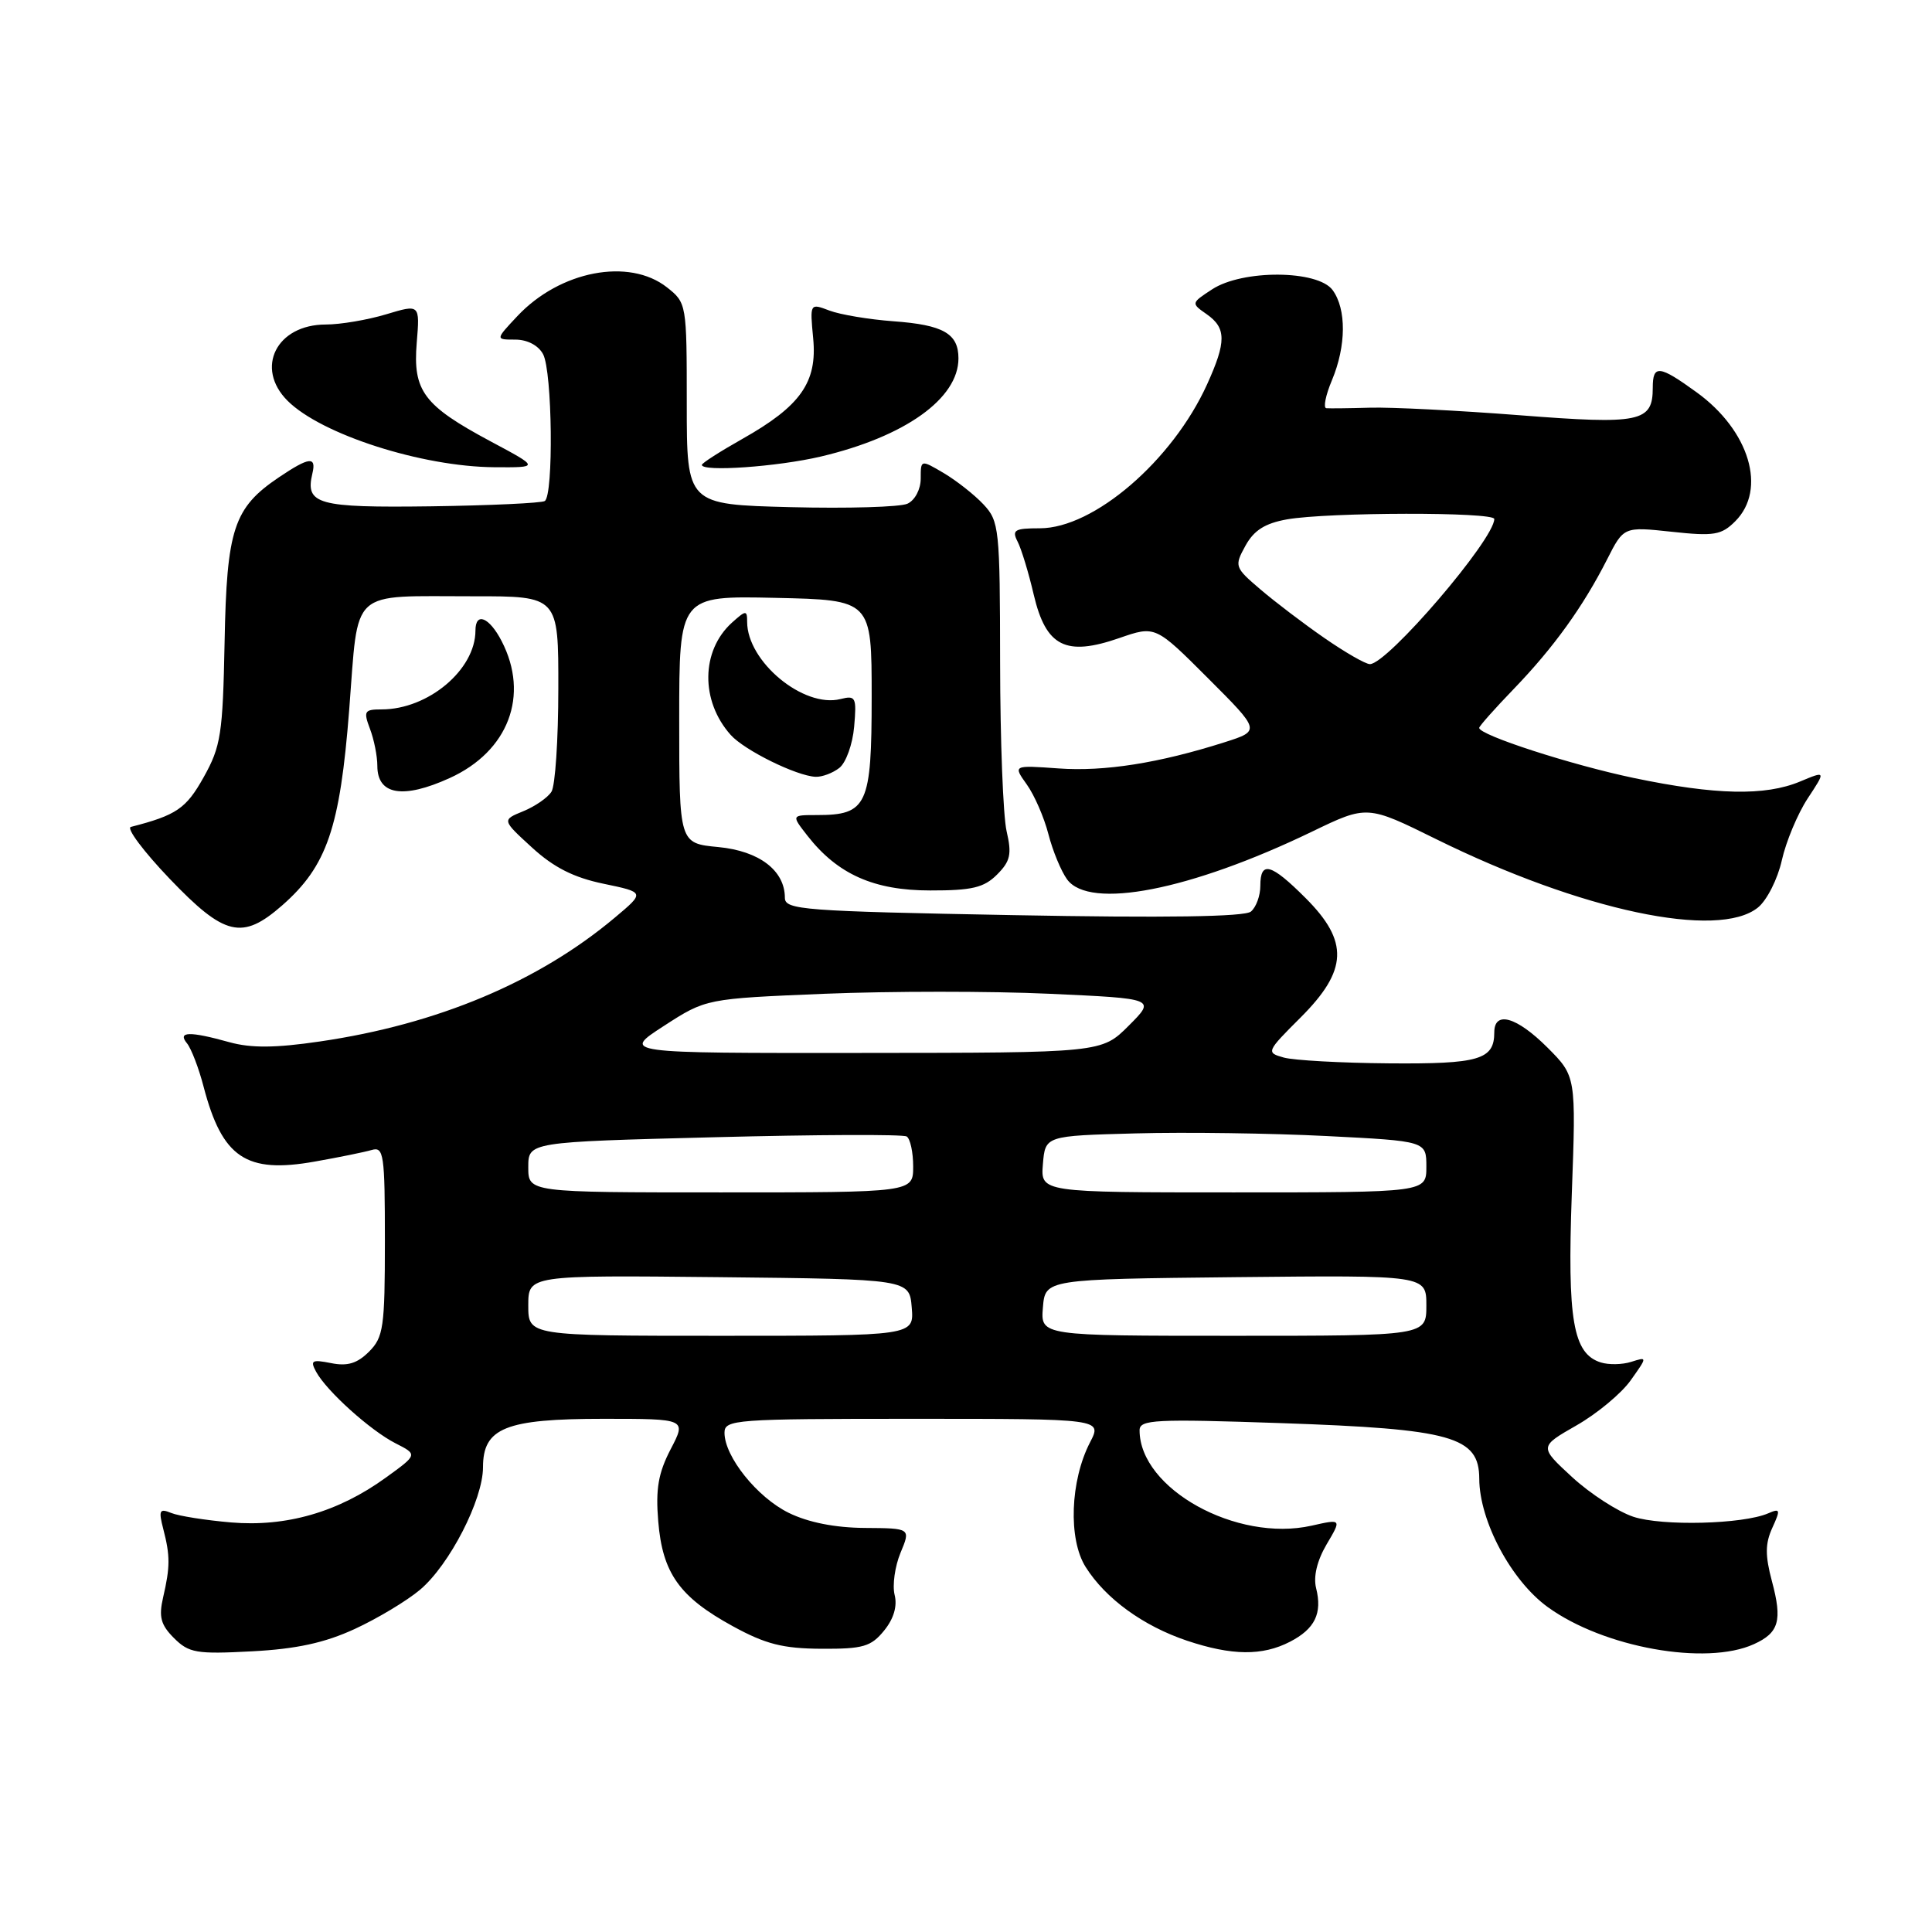<?xml version="1.0" encoding="UTF-8" standalone="no"?>
<!DOCTYPE svg PUBLIC "-//W3C//DTD SVG 1.1//EN" "http://www.w3.org/Graphics/SVG/1.1/DTD/svg11.dtd" >
<svg xmlns="http://www.w3.org/2000/svg" xmlns:xlink="http://www.w3.org/1999/xlink" version="1.1" viewBox="0 0 256 256">
 <g >
 <path fill="currentColor"
d=" M 47.00 215.85 C 50.02 214.46 53.93 212.11 55.67 210.64 C 59.57 207.34 64.00 198.72 64.00 194.42 C 64.00 189.20 66.98 188.00 79.95 188.00 C 90.97 188.00 90.97 188.00 88.86 192.04 C 87.23 195.18 86.86 197.30 87.22 201.58 C 87.78 208.45 90.03 211.61 97.08 215.47 C 101.44 217.86 103.73 218.44 108.84 218.47 C 114.36 218.50 115.42 218.19 117.15 216.06 C 118.43 214.49 118.92 212.81 118.54 211.32 C 118.23 210.05 118.58 207.55 119.32 205.76 C 120.68 202.50 120.68 202.50 114.59 202.46 C 110.64 202.43 107.10 201.73 104.51 200.46 C 100.33 198.41 96.00 193.01 96.00 189.85 C 96.00 188.10 97.33 188.00 121.03 188.00 C 146.05 188.00 146.05 188.00 144.44 191.11 C 141.80 196.21 141.53 203.95 143.85 207.63 C 146.50 211.84 151.48 215.45 157.28 217.40 C 163.23 219.39 167.27 219.43 170.93 217.54 C 174.24 215.83 175.23 213.78 174.39 210.43 C 174.01 208.90 174.52 206.79 175.78 204.64 C 177.78 201.26 177.78 201.26 173.79 202.16 C 163.85 204.39 151.00 197.26 151.00 189.52 C 151.00 188.10 153.04 188.00 169.75 188.57 C 192.40 189.35 195.99 190.35 196.01 195.94 C 196.03 201.54 200.24 209.44 205.09 212.95 C 212.48 218.31 226.06 220.75 232.40 217.86 C 235.73 216.35 236.19 214.74 234.79 209.52 C 233.88 206.11 233.89 204.53 234.84 202.45 C 235.95 200.02 235.90 199.83 234.28 200.53 C 230.93 201.97 220.25 202.24 216.43 200.98 C 214.36 200.29 210.71 197.93 208.31 195.72 C 203.95 191.70 203.95 191.70 208.88 188.88 C 211.60 187.33 214.83 184.65 216.06 182.92 C 218.30 179.77 218.30 179.77 216.15 180.45 C 214.97 180.83 213.15 180.86 212.11 180.53 C 208.43 179.37 207.67 174.91 208.27 158.24 C 208.84 142.61 208.84 142.61 205.04 138.80 C 200.96 134.73 198.00 133.88 198.00 136.80 C 198.00 140.41 195.99 141.00 184.05 140.90 C 177.70 140.85 171.42 140.50 170.10 140.13 C 167.75 139.47 167.79 139.36 172.35 134.81 C 178.60 128.56 178.75 124.75 173.00 119.00 C 168.40 114.40 167.00 114.02 167.00 117.38 C 167.00 118.69 166.44 120.22 165.75 120.79 C 164.92 121.48 154.44 121.64 134.25 121.26 C 106.41 120.74 104.00 120.56 104.00 118.96 C 104.00 115.35 100.61 112.76 95.19 112.24 C 90.00 111.75 90.00 111.75 90.00 95.34 C 90.00 78.94 90.00 78.94 102.75 79.22 C 115.50 79.50 115.50 79.50 115.50 92.33 C 115.50 106.73 114.91 108.00 108.24 108.00 C 104.85 108.00 104.85 108.00 107.00 110.75 C 110.98 115.84 115.79 117.99 123.25 117.99 C 128.79 118.00 130.38 117.62 132.11 115.89 C 133.88 114.12 134.09 113.19 133.38 110.14 C 132.92 108.14 132.53 98.10 132.52 87.83 C 132.50 70.01 132.40 69.06 130.31 66.83 C 129.11 65.55 126.74 63.69 125.06 62.69 C 122.00 60.89 122.00 60.89 122.00 63.41 C 122.00 64.83 121.24 66.28 120.25 66.74 C 119.29 67.19 112.31 67.39 104.75 67.20 C 91.00 66.85 91.00 66.85 91.00 53.50 C 91.00 40.26 90.98 40.13 88.37 38.07 C 83.35 34.13 74.20 35.88 68.56 41.88 C 65.63 45.00 65.63 45.00 68.28 45.00 C 69.88 45.00 71.34 45.77 71.96 46.93 C 73.19 49.21 73.37 65.65 72.18 66.39 C 71.74 66.66 64.94 66.98 57.08 67.09 C 42.08 67.29 40.42 66.83 41.39 62.75 C 41.95 60.43 40.97 60.54 36.95 63.25 C 30.96 67.29 30.04 70.09 29.76 85.08 C 29.52 97.29 29.27 98.90 26.99 102.98 C 24.66 107.15 23.38 108.02 17.34 109.57 C 16.71 109.73 19.02 112.82 22.47 116.43 C 29.77 124.06 32.09 124.61 37.40 119.96 C 43.33 114.75 45.05 109.71 46.27 94.06 C 47.55 77.72 46.11 79.03 62.75 79.01 C 74.00 79.00 74.00 79.00 73.98 91.25 C 73.98 97.99 73.57 104.14 73.07 104.91 C 72.58 105.69 70.90 106.85 69.34 107.49 C 66.50 108.65 66.50 108.65 70.49 112.30 C 73.37 114.94 76.02 116.28 79.97 117.10 C 85.46 118.24 85.46 118.24 81.48 121.58 C 71.34 130.10 57.94 135.73 42.39 138.00 C 36.49 138.87 33.27 138.89 30.41 138.10 C 25.10 136.62 23.48 136.67 24.78 138.25 C 25.34 138.94 26.34 141.53 26.98 144.00 C 29.45 153.42 32.61 155.54 41.73 153.91 C 44.91 153.35 48.29 152.66 49.25 152.38 C 50.85 151.91 51.00 152.94 51.00 164.43 C 51.00 175.87 50.81 177.19 48.90 179.10 C 47.34 180.66 46.04 181.06 43.87 180.62 C 41.33 180.12 41.07 180.26 41.89 181.77 C 43.29 184.34 49.09 189.56 52.42 191.25 C 55.35 192.74 55.35 192.74 51.10 195.81 C 44.82 200.36 37.92 202.35 30.61 201.73 C 27.25 201.44 23.69 200.88 22.70 200.48 C 21.13 199.84 20.99 200.11 21.64 202.62 C 22.56 206.17 22.55 207.62 21.61 211.68 C 21.02 214.24 21.30 215.30 23.05 217.05 C 25.03 219.03 26.03 219.20 33.37 218.81 C 39.27 218.50 43.01 217.69 47.00 215.85 Z  M 232.94 120.25 C 234.13 119.29 235.55 116.47 236.10 114.00 C 236.65 111.53 238.19 107.84 239.52 105.81 C 241.95 102.12 241.95 102.12 238.51 103.56 C 233.88 105.49 227.32 105.35 216.50 103.09 C 208.18 101.35 196.00 97.40 196.00 96.45 C 196.00 96.22 198.07 93.89 200.60 91.27 C 205.86 85.81 209.76 80.40 212.94 74.14 C 215.15 69.78 215.15 69.78 221.50 70.46 C 227.12 71.07 228.10 70.90 229.93 69.07 C 234.15 64.85 231.82 57.05 224.81 51.98 C 219.84 48.38 219.00 48.29 219.00 51.38 C 219.00 55.93 217.36 56.27 201.35 55.02 C 193.24 54.39 184.33 53.94 181.55 54.02 C 178.77 54.10 176.16 54.13 175.74 54.09 C 175.32 54.04 175.65 52.37 176.49 50.38 C 178.39 45.83 178.42 40.96 176.58 38.44 C 174.62 35.76 164.64 35.70 160.61 38.34 C 157.81 40.17 157.81 40.18 159.90 41.64 C 162.50 43.47 162.51 45.28 159.94 50.94 C 155.36 61.03 144.94 70.00 137.79 70.00 C 134.44 70.00 134.05 70.23 134.83 71.75 C 135.33 72.71 136.30 75.89 136.98 78.82 C 138.60 85.68 141.21 87.01 148.30 84.55 C 153.09 82.89 153.09 82.89 160.06 89.86 C 167.03 96.83 167.03 96.83 162.27 98.35 C 153.56 101.12 146.33 102.26 140.25 101.82 C 134.23 101.39 134.23 101.39 136.05 103.94 C 137.06 105.35 138.35 108.31 138.92 110.53 C 139.49 112.75 140.61 115.45 141.40 116.53 C 144.37 120.58 157.71 117.98 173.82 110.21 C 181.15 106.67 181.15 106.67 190.32 111.20 C 209.52 120.67 227.66 124.52 232.94 120.25 Z  M 59.58 103.10 C 67.37 99.56 70.19 92.14 66.47 84.95 C 64.83 81.77 63.00 81.04 63.00 83.55 C 63.00 88.74 56.74 94.00 50.56 94.00 C 48.28 94.00 48.14 94.23 49.02 96.57 C 49.56 97.98 50.00 100.19 50.00 101.48 C 50.00 105.34 53.39 105.91 59.58 103.10 Z  M 111.22 101.75 C 112.10 101.06 112.98 98.60 113.18 96.29 C 113.52 92.38 113.39 92.12 111.36 92.63 C 106.47 93.85 99.00 87.67 99.00 82.39 C 99.00 80.83 98.84 80.84 96.98 82.51 C 92.88 86.23 92.80 92.88 96.82 97.38 C 98.63 99.41 105.52 102.81 108.06 102.93 C 108.92 102.97 110.34 102.44 111.22 101.75 Z  M 65.00 58.48 C 56.13 53.73 54.69 51.81 55.22 45.41 C 55.64 40.30 55.64 40.30 51.16 41.65 C 48.70 42.39 45.10 43.00 43.17 43.00 C 36.64 43.00 33.75 48.75 38.10 53.10 C 42.56 57.56 55.88 61.84 65.50 61.91 C 71.50 61.95 71.50 61.95 65.00 58.48 Z  M 108.78 60.49 C 119.92 57.86 127.00 52.81 127.00 47.49 C 127.00 44.20 125.00 43.05 118.39 42.57 C 115.14 42.33 111.32 41.69 109.90 41.15 C 107.31 40.17 107.31 40.17 107.75 44.83 C 108.31 50.65 106.09 53.80 98.38 58.15 C 95.42 59.82 93.00 61.37 93.00 61.60 C 93.00 62.55 103.01 61.85 108.78 60.49 Z  M 70.00 172.98 C 70.00 168.97 70.00 168.97 95.25 169.23 C 120.50 169.50 120.50 169.50 120.81 173.25 C 121.12 177.00 121.12 177.00 95.56 177.00 C 70.00 177.00 70.00 177.00 70.00 172.98 Z  M 138.19 173.25 C 138.50 169.50 138.50 169.50 163.75 169.23 C 189.00 168.97 189.00 168.97 189.00 172.98 C 189.00 177.00 189.00 177.00 163.44 177.00 C 137.88 177.00 137.88 177.00 138.19 173.25 Z  M 70.00 154.66 C 70.00 151.32 70.00 151.32 94.64 150.69 C 108.19 150.34 119.67 150.29 120.14 150.59 C 120.61 150.88 121.00 152.67 121.00 154.56 C 121.00 158.00 121.00 158.00 95.50 158.00 C 70.00 158.00 70.00 158.00 70.00 154.66 Z  M 138.19 154.25 C 138.50 150.50 138.50 150.50 150.50 150.18 C 157.10 150.00 168.46 150.16 175.75 150.53 C 189.00 151.20 189.00 151.20 189.00 154.60 C 189.00 158.00 189.00 158.00 163.44 158.00 C 137.88 158.00 137.88 158.00 138.19 154.25 Z  M 87.97 135.94 C 93.55 132.33 93.55 132.33 109.26 131.68 C 117.89 131.33 131.30 131.32 139.05 131.68 C 153.15 132.32 153.15 132.32 149.56 135.91 C 145.97 139.50 145.97 139.50 114.18 139.52 C 82.39 139.55 82.39 139.55 87.97 135.94 Z  M 175.49 84.54 C 172.74 82.64 168.93 79.74 167.00 78.09 C 163.59 75.18 163.54 75.02 165.03 72.31 C 166.15 70.27 167.62 69.34 170.53 68.82 C 175.95 67.86 198.00 67.82 198.00 68.77 C 198.00 71.48 183.84 88.00 181.52 88.00 C 180.94 88.00 178.23 86.44 175.49 84.54 Z "/>
</g>
</svg>